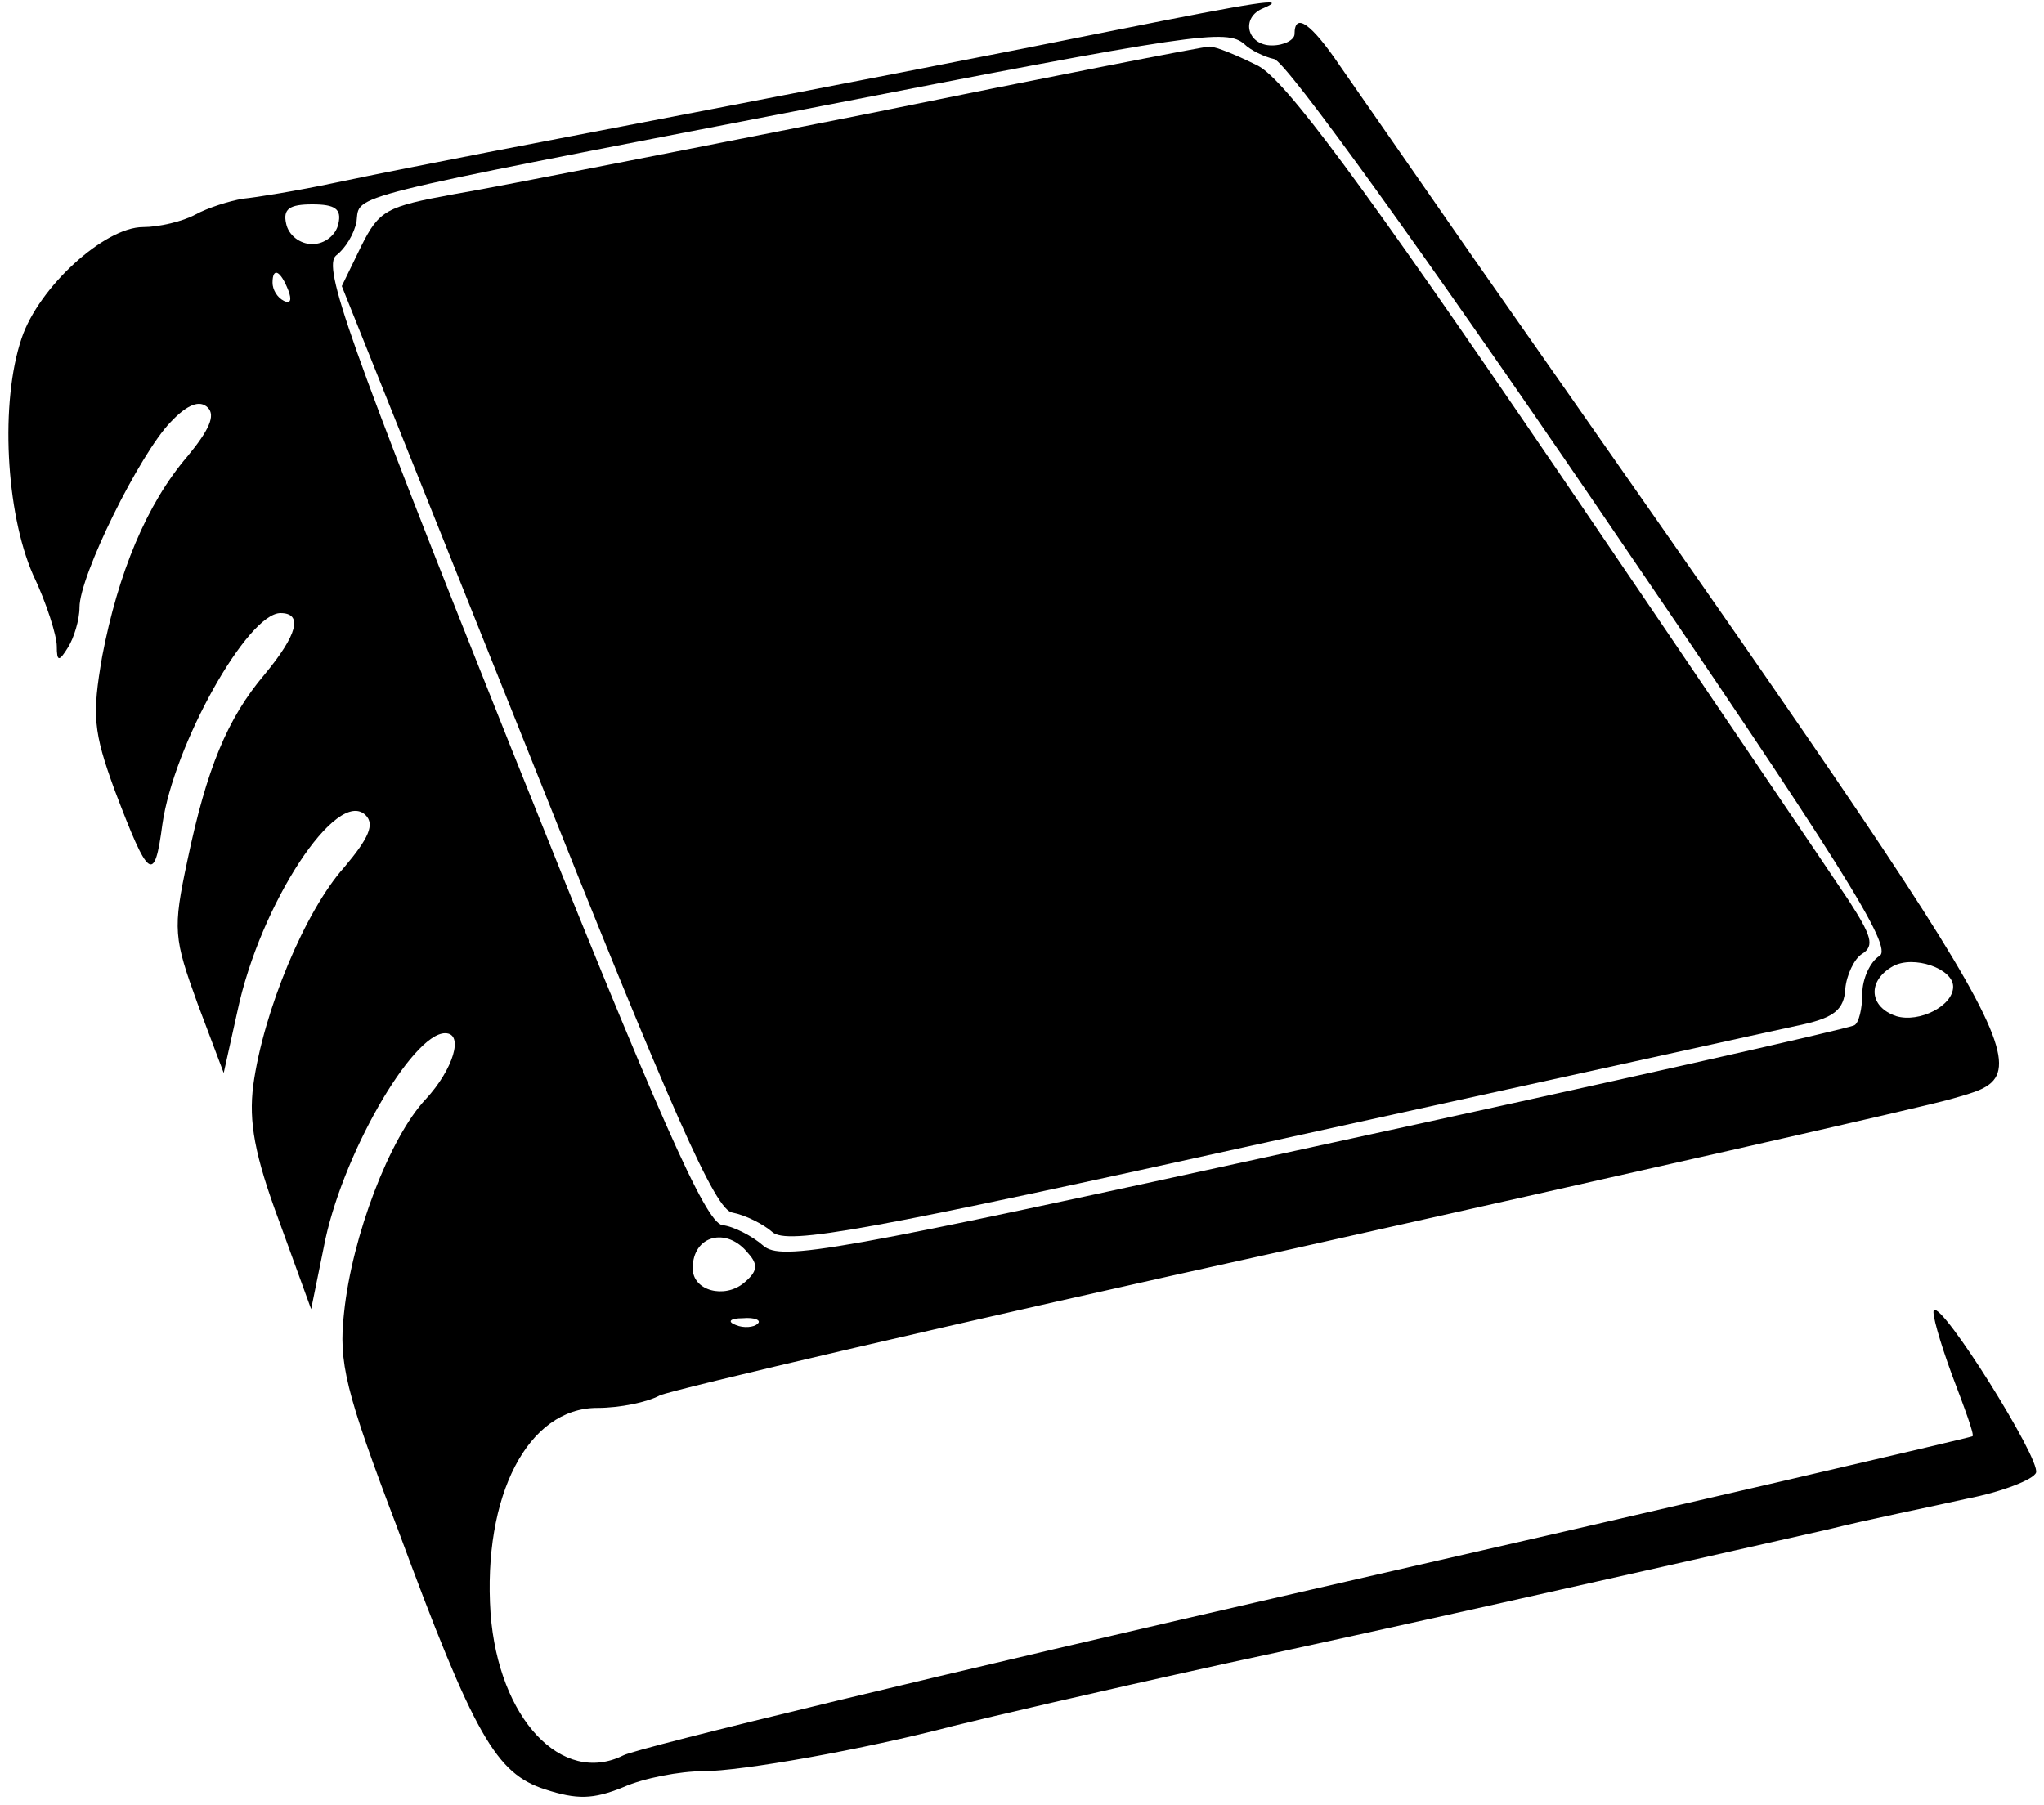 <?xml version="1.0" standalone="no"?>
<!DOCTYPE svg PUBLIC "-//W3C//DTD SVG 20010904//EN"
 "http://www.w3.org/TR/2001/REC-SVG-20010904/DTD/svg10.dtd">
<svg version="1.0" xmlns="http://www.w3.org/2000/svg"
 width="180pt" height="159pt" viewBox="0 0 180 159"
 preserveAspectRatio="xMidYMid meet">

<g transform="translate(0,159) scale(0.1,-0.1)"
fill="#000000" stroke="none">
<path d="M985 1564 c-104 -21 -222 -44 -555 -108 -41 -8 -102 -20 -135 -27
-33 -7 -70 -13 -81 -14 -12 -2 -31 -8 -42 -14 -11 -6 -32 -11 -46 -11 -34 0
-92 -53 -107 -98 -19 -56 -14 -153 10 -208 12 -25 21 -54 21 -63 0 -14 2 -14
10 -1 5 8 10 24 10 35 0 28 53 135 80 163 15 16 26 20 33 13 7 -7 1 -20 -18
-43 -36 -42 -61 -103 -75 -176 -9 -52 -8 -66 11 -118 30 -79 35 -83 42 -30 10
70 75 186 104 186 20 0 15 -19 -14 -54 -33 -39 -51 -83 -68 -164 -13 -61 -12
-68 9 -126 l23 -61 12 54 c20 95 88 198 113 173 8 -8 3 -20 -19 -46 -34 -38
-71 -126 -80 -192 -4 -32 1 -61 23 -120 l28 -77 11 54 c15 80 78 189 107 189
17 0 7 -32 -17 -58 -32 -34 -65 -121 -72 -188 -5 -44 1 -69 47 -190 68 -184
87 -216 130 -230 28 -9 42 -9 69 2 18 8 50 14 70 14 34 0 141 19 221 40 37 9
113 27 240 55 140 30 331 73 530 118 36 9 91 20 122 27 31 6 59 17 61 23 4 12
-83 151 -90 143 -2 -2 5 -27 16 -57 11 -29 20 -53 18 -54 -1 -1 -263 -62 -582
-135 -319 -73 -592 -139 -606 -146 -54 -27 -110 32 -117 125 -7 104 33 181 94
181 20 0 44 5 55 11 11 5 262 64 557 129 295 66 556 125 580 132 83 24 91 10
-422 743 -50 72 -102 147 -116 167 -25 37 -40 48 -40 28 0 -5 -9 -10 -20 -10
-22 0 -28 25 -7 33 23 10 -8 5 -128 -19z m111 -13 c5 -5 17 -11 26 -13 10 -1
137 -178 283 -392 217 -318 263 -391 250 -398 -8 -5 -15 -20 -15 -33 0 -13 -3
-26 -7 -28 -5 -3 -218 -51 -476 -107 -425 -93 -469 -101 -485 -87 -9 8 -26 17
-36 18 -15 3 -55 93 -187 423 -143 358 -165 421 -153 431 8 6 16 19 18 30 3
24 -17 19 396 99 344 67 370 71 386 57z m-798 -158 c-2 -10 -12 -18 -23 -18
-11 0 -21 8 -23 18 -3 13 3 17 23 17 20 0 26 -4 23 -17z m-44 -59 c3 -8 2 -12
-4 -9 -6 3 -10 10 -10 16 0 14 7 11 14 -7z m1466 -613 c0 -17 -30 -32 -50 -26
-24 8 -26 31 -3 44 18 10 53 -2 53 -18z m-1061 -235 c9 -10 8 -16 -4 -26 -17
-14 -45 -7 -45 13 0 29 30 37 49 13z m8 -62 c-3 -3 -12 -4 -19 -1 -8 3 -5 6 6
6 11 1 17 -2 13 -5z"/>
<path d="M760 1489 c-162 -32 -324 -64 -360 -70 -60 -11 -66 -14 -82 -46 l-17
-35 163 -407 c129 -324 166 -407 181 -409 11 -2 27 -10 35 -17 13 -12 83 1
445 81 237 52 445 98 464 102 26 6 35 13 36 31 1 12 8 27 15 31 11 7 8 16 -12
47 -14 21 -129 191 -256 378 -175 257 -240 344 -264 357 -18 9 -37 17 -43 17
-5 0 -143 -27 -305 -60z"/>
</g>
</svg>
